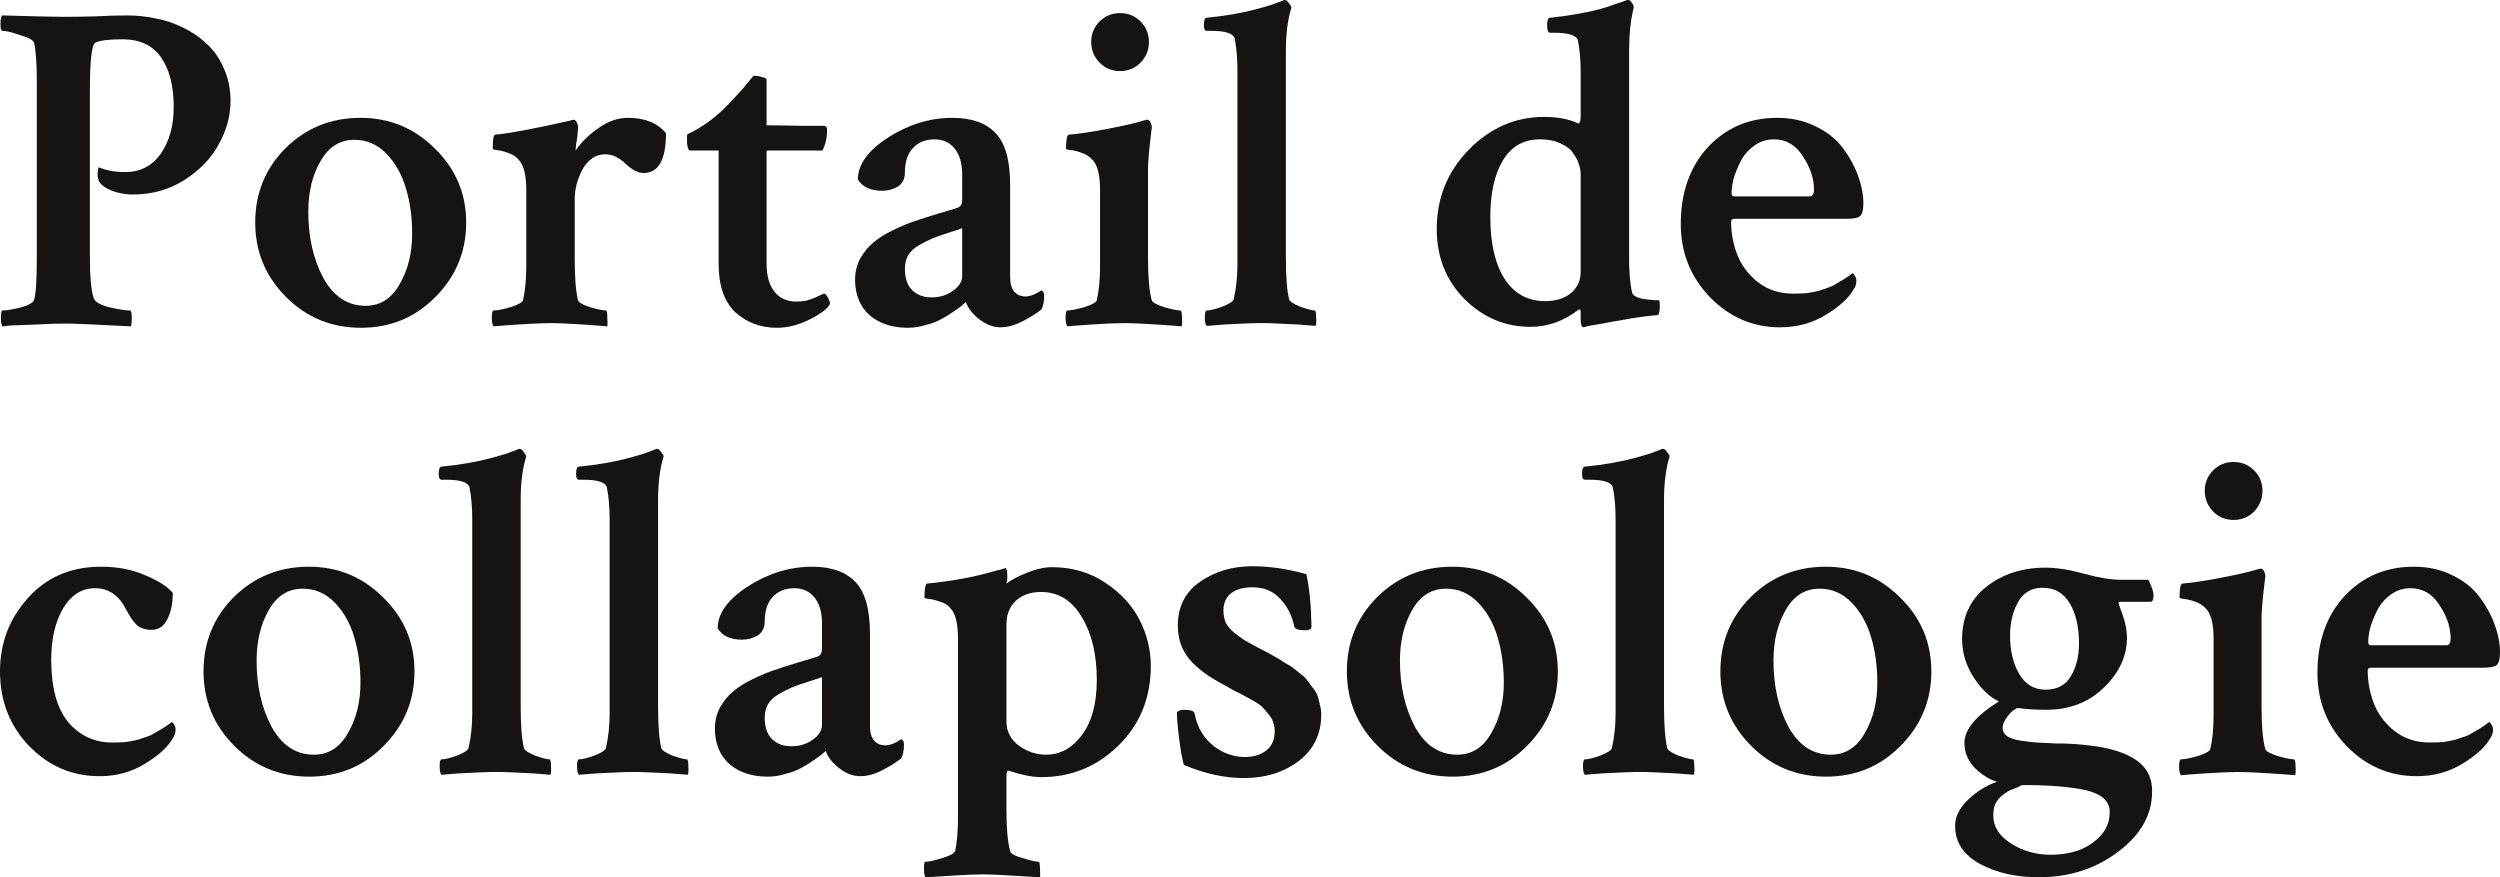 <svg viewBox="0 0 171 60" fill="none" xmlns="http://www.w3.org/2000/svg" role="img" aria-labelledby="siteLogoDark">
<title id="siteLogoDark">Portail de Collapsologie</title>
<g fill="#161413">
  <path d="M4.396 1.151C5.012 1.151 5.723 1.141 6.53 1.119C7.337 1.077 8.059 1.055 8.697 1.055C9.334 1.055 9.96 1.119 10.576 1.247C11.213 1.354 11.84 1.556 12.456 1.855C13.093 2.153 13.645 2.527 14.112 2.974C14.6 3.401 14.993 3.955 15.291 4.637C15.609 5.32 15.768 6.077 15.768 6.908C15.768 7.91 15.503 8.891 14.972 9.851C14.462 10.81 13.677 11.631 12.615 12.313C11.574 12.974 10.396 13.305 9.079 13.305C8.633 13.305 8.187 13.23 7.741 13.081C7.295 12.91 6.987 12.708 6.817 12.473C6.775 12.431 6.732 12.324 6.69 12.153C6.668 11.983 6.668 11.823 6.69 11.674C6.711 11.524 6.743 11.45 6.785 11.45C7.274 11.663 7.868 11.77 8.569 11.77C9.588 11.77 10.396 11.354 10.99 10.522C11.585 9.669 11.882 8.603 11.882 7.324C11.882 5.895 11.595 4.765 11.022 3.934C10.449 3.102 9.567 2.687 8.378 2.687C7.486 2.687 6.87 2.761 6.53 2.91C6.276 3.038 6.148 4.147 6.148 6.237V17.654C6.148 18.934 6.233 19.84 6.403 20.373C6.467 20.629 6.817 20.842 7.454 21.012C8.113 21.162 8.59 21.236 8.888 21.236C8.973 21.236 9.015 21.418 9.015 21.78C9.015 22.015 8.994 22.196 8.951 22.324C6.615 22.196 5.107 22.132 4.428 22.132C3.855 22.132 3.207 22.153 2.485 22.196C1.784 22.217 1.221 22.238 0.796 22.26L0.159 22.324C0.096 22.238 0.064 22.047 0.064 21.748C0.064 21.407 0.096 21.236 0.159 21.236C0.435 21.236 0.839 21.172 1.37 21.044C1.922 20.895 2.24 20.725 2.325 20.533C2.453 20.149 2.517 19.179 2.517 17.622V5.533C2.517 4.318 2.453 3.443 2.325 2.91C2.262 2.74 1.943 2.569 1.37 2.399C0.818 2.207 0.414 2.111 0.159 2.111C0.074 2.111 0.032 1.951 0.032 1.631C0.032 1.311 0.074 1.119 0.159 1.055C2.389 1.119 3.801 1.151 4.396 1.151Z"/>
  <path d="M24.242 9.563C23.244 9.563 22.469 10.053 21.916 11.034C21.364 11.993 21.088 13.145 21.088 14.488C21.088 16.215 21.428 17.718 22.108 18.997C22.808 20.277 23.775 20.916 25.006 20.916C26.005 20.916 26.78 20.426 27.332 19.445C27.905 18.465 28.192 17.313 28.192 15.991C28.192 14.883 28.054 13.859 27.778 12.921C27.502 11.961 27.056 11.162 26.44 10.522C25.824 9.883 25.091 9.563 24.242 9.563ZM24.656 8.06C26.652 8.06 28.351 8.763 29.753 10.17C31.176 11.556 31.887 13.241 31.887 15.224C31.887 17.206 31.186 18.902 29.785 20.309C28.404 21.716 26.706 22.42 24.688 22.42C22.671 22.42 20.961 21.716 19.559 20.309C18.158 18.902 17.457 17.206 17.457 15.224C17.457 13.219 18.147 11.524 19.527 10.138C20.929 8.753 22.639 8.06 24.656 8.06Z"/>
  <path d="M42.941 8.06C44.109 8.06 44.98 8.411 45.553 9.115C45.553 10.927 45.044 11.834 44.024 11.834C43.642 11.834 43.228 11.62 42.782 11.194C42.336 10.767 41.879 10.554 41.412 10.554C40.754 10.554 40.233 10.895 39.851 11.578C39.49 12.239 39.31 12.931 39.31 13.656V17.654C39.31 18.955 39.384 19.914 39.533 20.533C39.575 20.682 39.851 20.842 40.361 21.012C40.892 21.162 41.253 21.236 41.444 21.236C41.508 21.236 41.539 21.396 41.539 21.716C41.561 22.015 41.561 22.217 41.539 22.324C41.37 22.302 40.807 22.26 39.851 22.196C38.895 22.132 38.173 22.1 37.685 22.1C37.175 22.1 36.432 22.132 35.455 22.196C34.499 22.26 33.937 22.302 33.767 22.324C33.682 22.238 33.639 22.036 33.639 21.716C33.639 21.396 33.682 21.236 33.767 21.236C34.022 21.236 34.404 21.162 34.914 21.012C35.444 20.842 35.731 20.682 35.774 20.533C35.922 19.893 35.997 19.115 35.997 18.198V12.985C35.997 11.983 35.827 11.3 35.487 10.938C35.317 10.725 35.073 10.565 34.754 10.458C34.457 10.352 34.202 10.288 33.99 10.266C33.799 10.245 33.703 10.213 33.703 10.17C33.703 9.552 33.756 9.232 33.862 9.211C34.839 9.126 36.549 8.806 38.991 8.251C38.991 8.251 39.023 8.241 39.087 8.219C39.172 8.198 39.225 8.187 39.246 8.187C39.331 8.187 39.405 8.262 39.469 8.411C39.533 8.561 39.554 8.689 39.533 8.795C39.533 8.88 39.522 9.03 39.501 9.243C39.48 9.435 39.448 9.648 39.405 9.883C39.384 10.096 39.373 10.234 39.373 10.298C39.756 9.723 40.276 9.211 40.934 8.763C41.593 8.294 42.261 8.06 42.941 8.06Z"/>
  <path d="M49.153 10.298H47.21C47.061 10.298 46.987 10.021 46.987 9.467C46.987 9.318 46.997 9.222 47.019 9.179C47.868 8.795 48.686 8.23 49.471 7.484C49.748 7.207 50.045 6.898 50.363 6.556C50.703 6.194 50.979 5.874 51.192 5.597C51.425 5.32 51.542 5.181 51.542 5.181C51.755 5.181 51.956 5.213 52.147 5.277C52.339 5.32 52.434 5.373 52.434 5.437V8.571C52.986 8.571 53.751 8.582 54.728 8.603C55.726 8.603 56.257 8.603 56.32 8.603C56.49 8.603 56.575 8.699 56.575 8.891C56.575 9.403 56.469 9.872 56.257 10.298H52.434V18.006C52.434 18.859 52.615 19.509 52.976 19.957C53.337 20.405 53.836 20.629 54.473 20.629C54.685 20.629 54.908 20.607 55.142 20.565C55.375 20.501 55.566 20.437 55.715 20.373C55.864 20.309 56.002 20.245 56.129 20.181C56.257 20.117 56.331 20.085 56.352 20.085C56.437 20.064 56.533 20.16 56.639 20.373C56.745 20.586 56.788 20.725 56.766 20.788C56.639 21.087 56.182 21.439 55.397 21.844C54.632 22.228 53.878 22.42 53.135 22.42C52.031 22.42 51.086 22.068 50.3 21.364C49.535 20.639 49.153 19.531 49.153 18.038V10.298Z"/>
  <path d="M63.711 20.341C64.284 20.341 64.773 20.192 65.176 19.893C65.601 19.595 65.813 19.253 65.813 18.87V15.607C65.665 15.671 65.346 15.778 64.858 15.927C64.391 16.076 64.029 16.204 63.775 16.311C63.52 16.418 63.222 16.567 62.883 16.759C62.543 16.951 62.288 17.185 62.118 17.462C61.969 17.74 61.895 18.038 61.895 18.358C61.895 19.04 62.065 19.541 62.405 19.861C62.745 20.181 63.18 20.341 63.711 20.341ZM65.144 8.06C66.461 8.06 67.449 8.411 68.107 9.115C68.765 9.797 69.094 10.981 69.094 12.665V18.965C69.094 19.392 69.19 19.723 69.381 19.957C69.572 20.17 69.827 20.277 70.146 20.277C70.464 20.277 70.825 20.138 71.229 19.861C71.356 19.904 71.42 20.021 71.42 20.213C71.42 20.639 71.356 20.959 71.229 21.172C70.91 21.428 70.486 21.695 69.954 21.972C69.424 22.249 68.914 22.388 68.425 22.388C67.937 22.388 67.459 22.206 66.992 21.844C66.525 21.482 66.217 21.087 66.068 20.661C66.047 20.682 65.962 20.757 65.813 20.884C65.686 20.991 65.495 21.13 65.24 21.3C65.006 21.471 64.73 21.641 64.412 21.812C64.114 21.983 63.753 22.121 63.329 22.228C62.925 22.356 62.511 22.42 62.086 22.42C61.024 22.42 60.154 22.132 59.474 21.556C58.816 20.959 58.487 20.149 58.487 19.125C58.487 18.614 58.603 18.134 58.837 17.686C59.092 17.238 59.389 16.876 59.729 16.599C60.069 16.3 60.525 16.012 61.099 15.735C61.672 15.458 62.161 15.256 62.564 15.128C62.989 14.978 63.52 14.808 64.157 14.616C64.815 14.424 65.272 14.286 65.527 14.2C65.718 14.115 65.813 13.944 65.813 13.688V11.929C65.813 11.183 65.643 10.597 65.304 10.17C64.964 9.744 64.507 9.531 63.934 9.531C63.297 9.531 62.798 9.733 62.437 10.138C62.076 10.522 61.895 11.077 61.895 11.802C61.895 12.228 61.736 12.548 61.417 12.761C61.099 12.953 60.738 13.049 60.334 13.049C59.548 13.049 58.996 12.793 58.678 12.281C58.678 11.258 59.368 10.298 60.748 9.403C62.15 8.507 63.615 8.06 65.144 8.06Z"/>
  <path d="M75.211 4.286C74.828 3.881 74.637 3.411 74.637 2.878C74.637 2.324 74.828 1.855 75.211 1.471C75.593 1.087 76.06 0.896 76.612 0.896C77.165 0.896 77.632 1.087 78.014 1.471C78.396 1.855 78.587 2.324 78.587 2.878C78.587 3.411 78.396 3.881 78.014 4.286C77.632 4.669 77.165 4.861 76.612 4.861C76.06 4.861 75.593 4.669 75.211 4.286ZM78.524 17.654C78.524 18.955 78.609 19.914 78.778 20.533C78.821 20.682 79.108 20.842 79.639 21.012C80.169 21.162 80.531 21.236 80.722 21.236C80.807 21.236 80.849 21.396 80.849 21.716C80.87 22.015 80.86 22.217 80.817 22.324C80.669 22.302 80.095 22.26 79.097 22.196C78.12 22.132 77.398 22.1 76.931 22.1C76.4 22.1 75.646 22.132 74.669 22.196C73.713 22.26 73.161 22.302 73.013 22.324C72.928 22.238 72.885 22.036 72.885 21.716C72.885 21.396 72.928 21.236 73.013 21.236C73.246 21.236 73.629 21.162 74.159 21.012C74.69 20.842 74.977 20.682 75.02 20.533C75.168 19.893 75.243 19.115 75.243 18.198V12.985C75.243 11.983 75.073 11.3 74.733 10.938C74.542 10.725 74.297 10.565 74 10.458C73.703 10.352 73.448 10.288 73.236 10.266C73.023 10.245 72.917 10.213 72.917 10.17C72.917 9.552 72.981 9.232 73.108 9.211C73.703 9.168 74.563 9.04 75.689 8.827C76.814 8.614 77.653 8.422 78.205 8.251C78.226 8.251 78.269 8.241 78.332 8.219C78.418 8.198 78.46 8.187 78.46 8.187C78.566 8.187 78.651 8.262 78.715 8.411C78.778 8.561 78.8 8.678 78.778 8.763C78.609 10.128 78.524 11.045 78.524 11.514V17.654Z"/>
  <path d="M87.953 17.59C87.953 18.912 88.027 19.872 88.176 20.469C88.218 20.618 88.473 20.788 88.94 20.98C89.429 21.151 89.758 21.236 89.928 21.236C89.992 21.236 90.023 21.386 90.023 21.684C90.045 21.983 90.034 22.185 89.992 22.292C89.694 22.27 89.291 22.238 88.781 22.196C88.293 22.174 87.847 22.153 87.443 22.132C87.04 22.11 86.657 22.1 86.296 22.1C85.893 22.1 85.489 22.11 85.086 22.132C84.682 22.153 84.236 22.174 83.748 22.196C83.26 22.238 82.856 22.27 82.537 22.292C82.453 22.206 82.41 22.015 82.41 21.716C82.41 21.396 82.453 21.236 82.537 21.236C82.771 21.236 83.121 21.151 83.589 20.98C84.077 20.788 84.343 20.618 84.385 20.469C84.555 19.723 84.64 18.934 84.64 18.102V4.797C84.64 3.987 84.576 3.262 84.449 2.623C84.343 2.281 83.812 2.111 82.856 2.111H82.537C82.41 2.111 82.346 1.983 82.346 1.727C82.346 1.386 82.41 1.215 82.537 1.215C83.196 1.151 83.822 1.066 84.417 0.959C85.011 0.853 85.5 0.746 85.882 0.64C86.286 0.533 86.626 0.437 86.902 0.352C87.199 0.245 87.433 0.16 87.603 0.096L87.825 0H87.889C87.974 0 88.059 0.064 88.144 0.192C88.25 0.32 88.314 0.426 88.335 0.512C88.08 1.322 87.953 2.324 87.953 3.518V17.59Z"/>
  <path d="M105.346 9.531C104.22 9.531 103.371 10.011 102.798 10.97C102.224 11.929 101.937 13.219 101.937 14.84C101.937 16.652 102.267 18.07 102.925 19.093C103.583 20.096 104.507 20.597 105.696 20.597C106.418 20.597 107.002 20.415 107.448 20.053C107.894 19.669 108.117 19.189 108.117 18.614V11.897C108.117 11.684 108.075 11.46 107.99 11.226C107.926 10.991 107.799 10.746 107.608 10.49C107.438 10.213 107.151 9.989 106.748 9.819C106.365 9.627 105.898 9.531 105.346 9.531ZM105.633 7.996C106.546 7.996 107.321 8.145 107.958 8.443C108.064 8.443 108.117 8.273 108.117 7.932V4.925C108.117 4.115 108.054 3.39 107.926 2.75C107.82 2.409 107.268 2.239 106.27 2.239H106.015C105.887 2.239 105.824 2.068 105.824 1.727C105.824 1.386 105.887 1.215 106.015 1.215C106.652 1.151 107.268 1.066 107.863 0.959C108.478 0.853 108.977 0.746 109.36 0.64C109.763 0.533 110.103 0.426 110.379 0.32C110.676 0.213 110.899 0.139 111.048 0.096C111.197 0.032 111.282 0 111.303 0H111.367C111.452 0 111.537 0.064 111.621 0.192C111.706 0.299 111.749 0.405 111.749 0.512C111.537 1.343 111.43 2.345 111.43 3.518V17.59C111.43 18.571 111.494 19.36 111.621 19.957C111.643 20.106 111.749 20.224 111.94 20.309C112.131 20.394 112.333 20.447 112.545 20.469C112.758 20.49 112.959 20.511 113.151 20.533C113.342 20.533 113.448 20.533 113.469 20.533C113.512 20.575 113.533 20.703 113.533 20.916C113.533 21.343 113.469 21.556 113.342 21.556C113.044 21.577 112.662 21.62 112.195 21.684C111.749 21.748 111.303 21.823 110.857 21.908C110.432 21.972 110.018 22.047 109.615 22.132C109.232 22.196 108.914 22.249 108.659 22.292C108.425 22.356 108.308 22.388 108.308 22.388C108.181 22.388 108.117 22.206 108.117 21.844V21.3C108.117 21.236 108.096 21.194 108.054 21.172C108.032 21.151 108.011 21.151 107.99 21.172C106.971 21.961 105.866 22.356 104.677 22.356C102.957 22.356 101.46 21.727 100.185 20.469C98.911 19.189 98.274 17.59 98.274 15.671C98.274 13.56 98.996 11.759 100.44 10.266C101.906 8.753 103.636 7.996 105.633 7.996Z"/>
  <path d="M121.337 9.531C120.828 9.531 120.371 9.68 119.968 9.979C119.564 10.277 119.256 10.639 119.044 11.066C118.831 11.492 118.672 11.897 118.566 12.281C118.481 12.644 118.439 12.953 118.439 13.209C118.439 13.358 118.502 13.433 118.63 13.433H123.79C123.981 13.433 124.077 13.273 124.077 12.953C124.077 12.207 123.822 11.45 123.312 10.682C122.824 9.915 122.166 9.531 121.337 9.531ZM121.56 8.06C122.558 8.06 123.45 8.262 124.236 8.667C125.022 9.051 125.638 9.552 126.084 10.17C126.53 10.767 126.87 11.396 127.103 12.057C127.337 12.697 127.454 13.315 127.454 13.912C127.454 14.381 127.369 14.68 127.199 14.808C127.05 14.914 126.732 14.968 126.243 14.968H118.63C118.481 14.968 118.407 15.032 118.407 15.16C118.407 15.927 118.545 16.674 118.821 17.398C119.097 18.123 119.564 18.752 120.222 19.285C120.902 19.818 121.709 20.085 122.643 20.085C122.962 20.085 123.27 20.074 123.567 20.053C123.865 20.01 124.141 19.957 124.395 19.893C124.65 19.808 124.873 19.733 125.064 19.669C125.256 19.605 125.447 19.509 125.638 19.381C125.85 19.253 125.999 19.168 126.084 19.125C126.169 19.061 126.296 18.976 126.466 18.87C126.636 18.742 126.721 18.678 126.721 18.678C126.763 18.699 126.816 18.763 126.88 18.87C126.944 18.976 126.976 19.083 126.976 19.189C126.976 19.424 126.912 19.627 126.785 19.797C126.466 20.373 125.84 20.948 124.905 21.524C123.971 22.1 122.92 22.388 121.751 22.388C119.904 22.388 118.311 21.705 116.973 20.341C115.635 18.955 114.966 17.281 114.966 15.32C114.966 13.166 115.582 11.418 116.814 10.074C118.067 8.731 119.649 8.06 121.56 8.06Z"/>
  <path d="M6.913 38.763C8.038 38.763 9.036 38.955 9.907 39.338C10.799 39.701 11.436 40.106 11.818 40.554C11.818 41.279 11.691 41.886 11.436 42.377C11.203 42.846 10.841 43.08 10.353 43.08C9.95 43.08 9.62 42.974 9.366 42.76C9.132 42.547 8.888 42.195 8.633 41.705C8.144 40.724 7.433 40.234 6.499 40.234C5.585 40.234 4.853 40.703 4.3 41.641C3.77 42.558 3.504 43.72 3.504 45.127C3.504 47.046 3.897 48.475 4.683 49.413C5.469 50.33 6.467 50.788 7.677 50.788C7.996 50.788 8.304 50.777 8.601 50.756C8.898 50.713 9.174 50.66 9.429 50.596C9.684 50.511 9.907 50.436 10.098 50.372C10.289 50.308 10.48 50.212 10.672 50.084C10.884 49.956 11.033 49.871 11.117 49.828C11.203 49.765 11.33 49.679 11.5 49.573C11.67 49.445 11.755 49.381 11.755 49.381C11.797 49.402 11.85 49.466 11.914 49.573C11.978 49.679 12.009 49.786 12.009 49.892C12.009 50.127 11.946 50.33 11.818 50.5C11.5 51.076 10.873 51.651 9.939 52.227C9.004 52.803 7.964 53.091 6.817 53.091C4.927 53.091 3.313 52.398 1.975 51.012C0.658 49.626 0 47.931 0 45.927C0 43.986 0.637 42.313 1.911 40.906C3.186 39.477 4.853 38.763 6.913 38.763Z"/>
  <path d="M20.706 40.266C19.708 40.266 18.933 40.756 18.381 41.737C17.828 42.697 17.552 43.848 17.552 45.191C17.552 46.918 17.892 48.421 18.572 49.701C19.273 50.98 20.239 51.62 21.471 51.62C22.469 51.62 23.244 51.129 23.796 50.148C24.369 49.168 24.656 48.016 24.656 46.694C24.656 45.586 24.518 44.562 24.242 43.624C23.966 42.664 23.52 41.865 22.904 41.225C22.288 40.586 21.555 40.266 20.706 40.266ZM21.12 38.763C23.116 38.763 24.815 39.466 26.217 40.873C27.64 42.259 28.351 43.944 28.351 45.927C28.351 47.91 27.651 49.605 26.249 51.012C24.869 52.419 23.169 53.123 21.152 53.123C19.134 53.123 17.425 52.419 16.023 51.012C14.622 49.605 13.921 47.91 13.921 45.927C13.921 43.922 14.611 42.227 15.991 40.842C17.393 39.456 19.103 38.763 21.12 38.763Z"/>
  <path d="M35.614 48.293C35.614 49.615 35.689 50.575 35.837 51.172C35.88 51.321 36.135 51.492 36.602 51.684C37.09 51.854 37.419 51.939 37.589 51.939C37.653 51.939 37.685 52.089 37.685 52.387C37.706 52.686 37.696 52.888 37.653 52.995C37.356 52.974 36.952 52.941 36.443 52.899C35.954 52.877 35.508 52.856 35.105 52.835C34.701 52.814 34.319 52.803 33.958 52.803C33.554 52.803 33.151 52.814 32.747 52.835C32.344 52.856 31.898 52.877 31.41 52.899C30.921 52.941 30.517 52.974 30.199 52.995C30.114 52.91 30.072 52.718 30.072 52.419C30.072 52.099 30.114 51.939 30.199 51.939C30.433 51.939 30.783 51.854 31.25 51.684C31.739 51.492 32.004 51.321 32.047 51.172C32.217 50.425 32.301 49.637 32.301 48.805V35.5C32.301 34.69 32.238 33.965 32.11 33.326C32.004 32.984 31.473 32.814 30.517 32.814H30.199C30.072 32.814 30.008 32.686 30.008 32.43C30.008 32.089 30.072 31.918 30.199 31.918C30.857 31.854 31.484 31.769 32.078 31.663C32.673 31.556 33.161 31.449 33.544 31.343C33.947 31.236 34.287 31.14 34.563 31.055C34.861 30.948 35.094 30.863 35.264 30.799L35.487 30.703H35.551C35.636 30.703 35.721 30.767 35.806 30.895C35.912 31.023 35.975 31.13 35.997 31.215C35.742 32.025 35.614 33.027 35.614 34.221V48.293Z"/>
  <path d="M45.012 48.293C45.012 49.615 45.086 50.575 45.235 51.172C45.277 51.321 45.532 51.492 45.999 51.684C46.488 51.854 46.817 51.939 46.987 51.939C47.05 51.939 47.082 52.089 47.082 52.387C47.104 52.686 47.093 52.888 47.05 52.995C46.753 52.974 46.35 52.941 45.84 52.899C45.352 52.877 44.906 52.856 44.502 52.835C44.099 52.814 43.716 52.803 43.355 52.803C42.952 52.803 42.548 52.814 42.145 52.835C41.741 52.856 41.295 52.877 40.807 52.899C40.318 52.941 39.915 52.974 39.596 52.995C39.511 52.91 39.469 52.718 39.469 52.419C39.469 52.099 39.511 51.939 39.596 51.939C39.83 51.939 40.18 51.854 40.648 51.684C41.136 51.492 41.401 51.321 41.444 51.172C41.614 50.425 41.699 49.637 41.699 48.805V35.5C41.699 34.69 41.635 33.965 41.508 33.326C41.401 32.984 40.87 32.814 39.915 32.814H39.596C39.469 32.814 39.405 32.686 39.405 32.43C39.405 32.089 39.469 31.918 39.596 31.918C40.255 31.854 40.881 31.769 41.476 31.663C42.07 31.556 42.559 31.449 42.941 31.343C43.345 31.236 43.684 31.14 43.961 31.055C44.258 30.948 44.491 30.863 44.661 30.799L44.884 30.703H44.948C45.033 30.703 45.118 30.767 45.203 30.895C45.309 31.023 45.373 31.13 45.394 31.215C45.139 32.025 45.012 33.027 45.012 34.221V48.293Z"/>
  <path d="M54.122 51.044C54.696 51.044 55.184 50.895 55.588 50.596C56.013 50.298 56.225 49.956 56.225 49.573V46.31C56.076 46.374 55.758 46.481 55.269 46.63C54.802 46.78 54.441 46.907 54.186 47.014C53.931 47.121 53.634 47.27 53.294 47.462C52.954 47.654 52.7 47.888 52.53 48.166C52.381 48.443 52.307 48.741 52.307 49.061C52.307 49.743 52.477 50.244 52.816 50.564C53.156 50.884 53.592 51.044 54.122 51.044ZM55.556 38.763C56.873 38.763 57.86 39.114 58.518 39.818C59.177 40.5 59.506 41.684 59.506 43.368V49.669C59.506 50.095 59.602 50.425 59.793 50.66C59.984 50.873 60.239 50.98 60.557 50.98C60.876 50.98 61.237 50.841 61.64 50.564C61.768 50.607 61.831 50.724 61.831 50.916C61.831 51.342 61.768 51.662 61.64 51.875C61.322 52.131 60.897 52.398 60.366 52.675C59.835 52.952 59.325 53.091 58.837 53.091C58.349 53.091 57.871 52.91 57.404 52.547C56.936 52.185 56.628 51.79 56.48 51.364C56.459 51.385 56.373 51.46 56.225 51.588C56.097 51.694 55.906 51.833 55.651 52.003C55.418 52.174 55.142 52.344 54.823 52.515C54.526 52.686 54.165 52.824 53.74 52.931C53.337 53.059 52.922 53.123 52.498 53.123C51.436 53.123 50.565 52.835 49.886 52.259C49.227 51.662 48.898 50.852 48.898 49.828C48.898 49.317 49.015 48.837 49.248 48.389C49.503 47.942 49.801 47.579 50.141 47.302C50.48 47.003 50.937 46.716 51.51 46.438C52.084 46.161 52.572 45.959 52.976 45.831C53.4 45.681 53.931 45.511 54.568 45.319C55.227 45.127 55.683 44.989 55.938 44.903C56.129 44.818 56.225 44.647 56.225 44.392V42.633C56.225 41.886 56.055 41.3 55.715 40.873C55.375 40.447 54.919 40.234 54.345 40.234C53.708 40.234 53.209 40.436 52.848 40.842C52.487 41.225 52.307 41.78 52.307 42.505C52.307 42.931 52.147 43.251 51.829 43.464C51.51 43.656 51.149 43.752 50.746 43.752C49.96 43.752 49.408 43.496 49.089 42.984C49.089 41.961 49.779 41.001 51.16 40.106C52.562 39.21 54.027 38.763 55.556 38.763Z"/>
  <path d="M71.961 38.795C73.321 38.795 74.531 39.146 75.593 39.85C76.655 40.554 77.441 41.407 77.95 42.409C78.46 43.411 78.715 44.456 78.715 45.543C78.715 47.739 77.972 49.562 76.485 51.012C75.02 52.44 73.267 53.155 71.229 53.155C70.613 53.155 69.859 53.005 68.967 52.707C68.882 52.707 68.84 52.856 68.84 53.155V55.33C68.84 56.651 68.925 57.611 69.094 58.208C69.116 58.379 69.392 58.538 69.923 58.688C70.475 58.858 70.847 58.944 71.038 58.944C71.101 58.944 71.133 59.093 71.133 59.391C71.154 59.711 71.154 59.914 71.133 59.999C70.984 59.999 70.411 59.967 69.413 59.903C68.436 59.839 67.714 59.807 67.247 59.807C66.716 59.807 65.962 59.839 64.985 59.903C64.029 59.967 63.467 59.999 63.297 59.999C63.233 59.914 63.201 59.711 63.201 59.391C63.201 59.093 63.233 58.944 63.297 58.944C63.552 58.944 63.934 58.858 64.444 58.688C64.975 58.538 65.272 58.379 65.335 58.208C65.463 57.59 65.527 56.822 65.527 55.905V43.688C65.527 42.664 65.357 41.971 65.017 41.609C64.847 41.396 64.613 41.247 64.316 41.161C64.019 41.055 63.764 40.991 63.552 40.969C63.339 40.948 63.233 40.916 63.233 40.873C63.233 40.255 63.297 39.935 63.424 39.914C65.187 39.743 66.769 39.445 68.171 39.019C68.171 39.019 68.266 38.997 68.457 38.955C68.648 38.891 68.755 38.859 68.776 38.859C68.861 38.859 68.903 39.083 68.903 39.53C68.903 39.615 68.882 39.743 68.84 39.914C69.179 39.658 69.647 39.413 70.241 39.178C70.857 38.923 71.43 38.795 71.961 38.795ZM71.197 40.49C70.496 40.49 69.923 40.692 69.477 41.097C69.052 41.502 68.84 42.046 68.84 42.728V49.317C68.84 50.02 69.126 50.586 69.7 51.012C70.273 51.417 70.889 51.62 71.547 51.62C72.524 51.62 73.342 51.172 74 50.276C74.68 49.381 75.02 48.123 75.02 46.502C75.02 44.775 74.68 43.347 74 42.217C73.321 41.065 72.386 40.49 71.197 40.49Z"/>
  <path d="M85.659 38.731C86.849 38.731 88.08 38.912 89.355 39.274C89.567 40.234 89.684 41.428 89.705 42.856C89.705 43.027 89.567 43.112 89.291 43.112C88.824 43.112 88.569 43.027 88.526 42.856C88.378 42.11 88.059 41.481 87.571 40.969C87.103 40.436 86.466 40.17 85.659 40.17C85.043 40.17 84.555 40.309 84.194 40.586C83.854 40.863 83.684 41.257 83.684 41.769C83.684 42.068 83.737 42.345 83.844 42.6C83.971 42.835 84.162 43.059 84.417 43.272C84.693 43.485 84.927 43.656 85.118 43.784C85.33 43.912 85.638 44.082 86.041 44.296C86.19 44.381 86.296 44.434 86.36 44.456C86.403 44.477 86.562 44.562 86.838 44.711C87.114 44.861 87.284 44.957 87.348 44.999C87.433 45.042 87.603 45.148 87.857 45.319C88.133 45.468 88.325 45.586 88.431 45.671C88.537 45.756 88.696 45.884 88.909 46.055C89.142 46.225 89.301 46.374 89.386 46.502C89.493 46.63 89.62 46.801 89.769 47.014C89.939 47.206 90.055 47.398 90.119 47.59C90.183 47.76 90.236 47.963 90.278 48.197C90.342 48.411 90.374 48.635 90.374 48.869C90.374 50.212 89.854 51.278 88.813 52.067C87.794 52.835 86.551 53.219 85.086 53.219C83.769 53.219 82.399 52.92 80.977 52.323C80.87 51.961 80.764 51.374 80.658 50.564C80.552 49.733 80.499 49.114 80.499 48.709C80.626 48.602 80.775 48.549 80.945 48.549C81.433 48.549 81.688 48.635 81.709 48.805C81.879 49.701 82.293 50.425 82.952 50.98C83.631 51.513 84.364 51.779 85.15 51.779C85.744 51.779 86.233 51.63 86.615 51.332C86.997 51.033 87.188 50.596 87.188 50.02C87.188 49.807 87.156 49.615 87.093 49.445C87.05 49.253 86.955 49.072 86.806 48.901C86.657 48.709 86.53 48.56 86.424 48.453C86.339 48.325 86.148 48.176 85.85 48.005C85.574 47.835 85.362 47.718 85.213 47.654C85.086 47.569 84.82 47.43 84.417 47.238C84.035 47.025 83.769 46.876 83.621 46.79C82.644 46.279 81.89 45.714 81.359 45.095C80.828 44.456 80.562 43.688 80.562 42.792C80.562 41.492 81.072 40.49 82.091 39.786C83.111 39.083 84.3 38.731 85.659 38.731Z"/>
  <path d="M98.911 40.266C97.913 40.266 97.138 40.756 96.586 41.737C96.034 42.697 95.757 43.848 95.757 45.191C95.757 46.918 96.097 48.421 96.777 49.701C97.478 50.98 98.444 51.62 99.676 51.62C100.674 51.62 101.449 51.129 102.001 50.148C102.575 49.168 102.861 48.016 102.861 46.694C102.861 45.586 102.723 44.562 102.447 43.624C102.171 42.664 101.725 41.865 101.109 41.225C100.493 40.586 99.761 40.266 98.911 40.266ZM99.325 38.763C101.322 38.763 103.02 39.466 104.422 40.873C105.845 42.259 106.556 43.944 106.556 45.927C106.556 47.91 105.856 49.605 104.454 51.012C103.074 52.419 101.375 53.123 99.357 53.123C97.34 53.123 95.63 52.419 94.228 51.012C92.827 49.605 92.126 47.91 92.126 45.927C92.126 43.922 92.816 42.227 94.197 40.842C95.598 39.456 97.308 38.763 99.325 38.763Z"/>
  <path d="M113.819 48.293C113.819 49.615 113.894 50.575 114.042 51.172C114.085 51.321 114.34 51.492 114.807 51.684C115.295 51.854 115.625 51.939 115.795 51.939C115.858 51.939 115.89 52.089 115.89 52.387C115.911 52.686 115.901 52.888 115.858 52.995C115.561 52.974 115.157 52.941 114.648 52.899C114.159 52.877 113.713 52.856 113.31 52.835C112.906 52.814 112.524 52.803 112.163 52.803C111.759 52.803 111.356 52.814 110.952 52.835C110.549 52.856 110.103 52.877 109.615 52.899C109.126 52.941 108.723 52.974 108.404 52.995C108.319 52.91 108.277 52.718 108.277 52.419C108.277 52.099 108.319 51.939 108.404 51.939C108.638 51.939 108.988 51.854 109.455 51.684C109.944 51.492 110.209 51.321 110.252 51.172C110.422 50.425 110.507 49.637 110.507 48.805V35.5C110.507 34.69 110.443 33.965 110.315 33.326C110.209 32.984 109.678 32.814 108.723 32.814H108.404C108.277 32.814 108.213 32.686 108.213 32.43C108.213 32.089 108.277 31.918 108.404 31.918C109.062 31.854 109.689 31.769 110.284 31.663C110.878 31.556 111.367 31.449 111.749 31.343C112.152 31.236 112.492 31.14 112.768 31.055C113.066 30.948 113.299 30.863 113.469 30.799L113.692 30.703H113.756C113.841 30.703 113.926 30.767 114.011 30.895C114.117 31.023 114.181 31.13 114.202 31.215C113.947 32.025 113.819 33.027 113.819 34.221V48.293Z"/>
  <path d="M124.459 40.266C123.461 40.266 122.686 40.756 122.134 41.737C121.582 42.697 121.306 43.848 121.306 45.191C121.306 46.918 121.645 48.421 122.325 49.701C123.026 50.98 123.992 51.62 125.224 51.62C126.222 51.62 126.997 51.129 127.549 50.148C128.123 49.168 128.409 48.016 128.409 46.694C128.409 45.586 128.271 44.562 127.995 43.624C127.719 42.664 127.273 41.865 126.657 41.225C126.041 40.586 125.309 40.266 124.459 40.266ZM124.873 38.763C126.87 38.763 128.569 39.466 129.97 40.873C131.393 42.259 132.105 43.944 132.105 45.927C132.105 47.91 131.404 49.605 130.002 51.012C128.622 52.419 126.923 53.123 124.905 53.123C122.888 53.123 121.178 52.419 119.776 51.012C118.375 49.605 117.674 47.91 117.674 45.927C117.674 43.922 118.364 42.227 119.745 40.842C121.146 39.456 122.856 38.763 124.873 38.763Z"/>
  <path d="M144.305 55.553C144.305 54.807 143.764 54.306 142.681 54.05C141.619 53.816 140.185 53.698 138.38 53.698C138.338 53.698 138.284 53.709 138.221 53.73C138.178 53.752 138.125 53.784 138.061 53.826C137.785 53.933 137.573 54.018 137.424 54.082C137.276 54.167 137.106 54.285 136.915 54.434C136.724 54.605 136.575 54.797 136.469 55.01C136.384 55.223 136.341 55.479 136.341 55.777C136.341 56.545 136.745 57.184 137.552 57.696C138.359 58.208 139.261 58.464 140.259 58.464C141.449 58.464 142.415 58.187 143.158 57.632C143.923 57.078 144.305 56.385 144.305 55.553ZM137.488 43.464C137.488 44.509 137.7 45.394 138.125 46.119C138.55 46.822 139.145 47.174 139.909 47.174C140.695 47.174 141.268 46.876 141.629 46.279C142.012 45.66 142.203 44.903 142.203 44.008C142.203 42.878 141.99 41.961 141.566 41.257C141.141 40.554 140.525 40.202 139.718 40.202C138.953 40.202 138.391 40.532 138.03 41.193C137.669 41.854 137.488 42.611 137.488 43.464ZM139.909 38.827C140.674 38.827 141.555 38.965 142.553 39.242C143.551 39.52 144.401 39.658 145.102 39.658H146.917C146.96 39.658 147.034 39.797 147.14 40.074C147.246 40.351 147.3 40.564 147.3 40.714C147.3 41.012 147.236 41.161 147.108 41.161H145.038C144.953 41.161 144.91 41.193 144.91 41.257C144.91 41.279 145.006 41.556 145.197 42.089C145.388 42.622 145.484 43.134 145.484 43.624C145.484 44.882 144.953 46.023 143.891 47.046C142.85 48.048 141.544 48.549 139.973 48.549C139.208 48.549 138.55 48.507 137.998 48.421C137.743 48.528 137.509 48.73 137.297 49.029C137.085 49.306 136.978 49.562 136.978 49.797C136.978 50.01 137.074 50.191 137.265 50.34C137.477 50.489 137.796 50.596 138.221 50.66C138.645 50.724 139.007 50.767 139.304 50.788C139.601 50.809 140.026 50.831 140.578 50.852C140.812 50.852 140.971 50.852 141.056 50.852C143.18 50.916 144.73 51.214 145.707 51.748C146.705 52.259 147.204 53.037 147.204 54.082C147.225 55.681 146.461 57.067 144.91 58.24C143.36 59.413 141.566 59.999 139.527 59.999C137.977 60.02 136.617 59.722 135.449 59.103C134.303 58.485 133.729 57.611 133.729 56.481C133.729 55.862 134.026 55.266 134.621 54.69C135.237 54.114 135.895 53.709 136.596 53.474C136.044 53.304 135.534 52.984 135.067 52.515C134.6 52.025 134.366 51.46 134.366 50.82C134.366 49.903 135.152 48.954 136.724 47.974C136.108 47.696 135.534 47.153 135.003 46.343C134.472 45.511 134.207 44.637 134.207 43.72C134.207 42.206 134.759 41.012 135.863 40.138C136.968 39.264 138.316 38.827 139.909 38.827Z"/>
  <path d="M151.377 34.989C150.995 34.584 150.804 34.114 150.804 33.581C150.804 33.027 150.995 32.558 151.377 32.174C151.759 31.791 152.227 31.599 152.779 31.599C153.331 31.599 153.798 31.791 154.18 32.174C154.563 32.558 154.754 33.027 154.754 33.581C154.754 34.114 154.563 34.584 154.18 34.989C153.798 35.373 153.331 35.564 152.779 35.564C152.227 35.564 151.759 35.373 151.377 34.989ZM154.69 48.357C154.69 49.658 154.775 50.617 154.945 51.236C154.987 51.385 155.274 51.545 155.805 51.715C156.336 51.865 156.697 51.939 156.888 51.939C156.973 51.939 157.015 52.099 157.015 52.419C157.037 52.718 157.026 52.92 156.984 53.027C156.835 53.005 156.262 52.963 155.263 52.899C154.286 52.835 153.564 52.803 153.097 52.803C152.566 52.803 151.812 52.835 150.835 52.899C149.88 52.963 149.328 53.005 149.179 53.027C149.094 52.941 149.052 52.739 149.052 52.419C149.052 52.099 149.094 51.939 149.179 51.939C149.413 51.939 149.795 51.865 150.326 51.715C150.857 51.545 151.143 51.385 151.186 51.236C151.335 50.596 151.409 49.818 151.409 48.901V43.688C151.409 42.686 151.239 42.004 150.899 41.641C150.708 41.428 150.464 41.268 150.167 41.161C149.869 41.055 149.614 40.991 149.402 40.969C149.19 40.948 149.083 40.916 149.083 40.873C149.083 40.255 149.147 39.935 149.275 39.914C149.869 39.871 150.729 39.743 151.855 39.53C152.98 39.317 153.819 39.125 154.371 38.955C154.393 38.955 154.435 38.944 154.499 38.923C154.584 38.901 154.626 38.891 154.626 38.891C154.732 38.891 154.817 38.965 154.881 39.114C154.945 39.264 154.966 39.381 154.945 39.466C154.775 40.831 154.69 41.748 154.69 42.217V48.357Z"/>
  <path d="M164.884 40.234C164.374 40.234 163.917 40.383 163.514 40.682C163.11 40.98 162.803 41.343 162.59 41.769C162.378 42.195 162.219 42.6 162.112 42.984C162.027 43.347 161.985 43.656 161.985 43.912C161.985 44.061 162.049 44.136 162.176 44.136H167.337C167.528 44.136 167.623 43.976 167.623 43.656C167.623 42.91 167.368 42.153 166.859 41.385C166.37 40.618 165.712 40.234 164.884 40.234ZM165.107 38.763C166.105 38.763 166.997 38.965 167.783 39.37C168.568 39.754 169.184 40.255 169.63 40.873C170.076 41.471 170.416 42.099 170.65 42.76C170.883 43.4 171 44.018 171 44.615C171 45.084 170.915 45.383 170.745 45.511C170.596 45.617 170.278 45.671 169.789 45.671H162.176C162.027 45.671 161.953 45.735 161.953 45.863C161.953 46.63 162.091 47.377 162.367 48.102C162.643 48.826 163.11 49.455 163.769 49.988C164.448 50.522 165.255 50.788 166.19 50.788C166.508 50.788 166.816 50.777 167.114 50.756C167.411 50.713 167.687 50.66 167.942 50.596C168.197 50.511 168.42 50.436 168.611 50.372C168.802 50.308 168.993 50.212 169.184 50.084C169.397 49.956 169.545 49.871 169.63 49.828C169.715 49.765 169.843 49.679 170.012 49.573C170.182 49.445 170.267 49.381 170.267 49.381C170.31 49.402 170.363 49.466 170.427 49.573C170.49 49.679 170.522 49.786 170.522 49.892C170.522 50.127 170.458 50.33 170.331 50.5C170.012 51.076 169.386 51.651 168.452 52.227C167.517 52.803 166.466 53.091 165.298 53.091C163.45 53.091 161.857 52.408 160.52 51.044C159.182 49.658 158.513 47.984 158.513 46.023C158.513 43.869 159.129 42.121 160.36 40.778C161.613 39.434 163.195 38.763 165.107 38.763Z"/>
  </g>
</svg>
